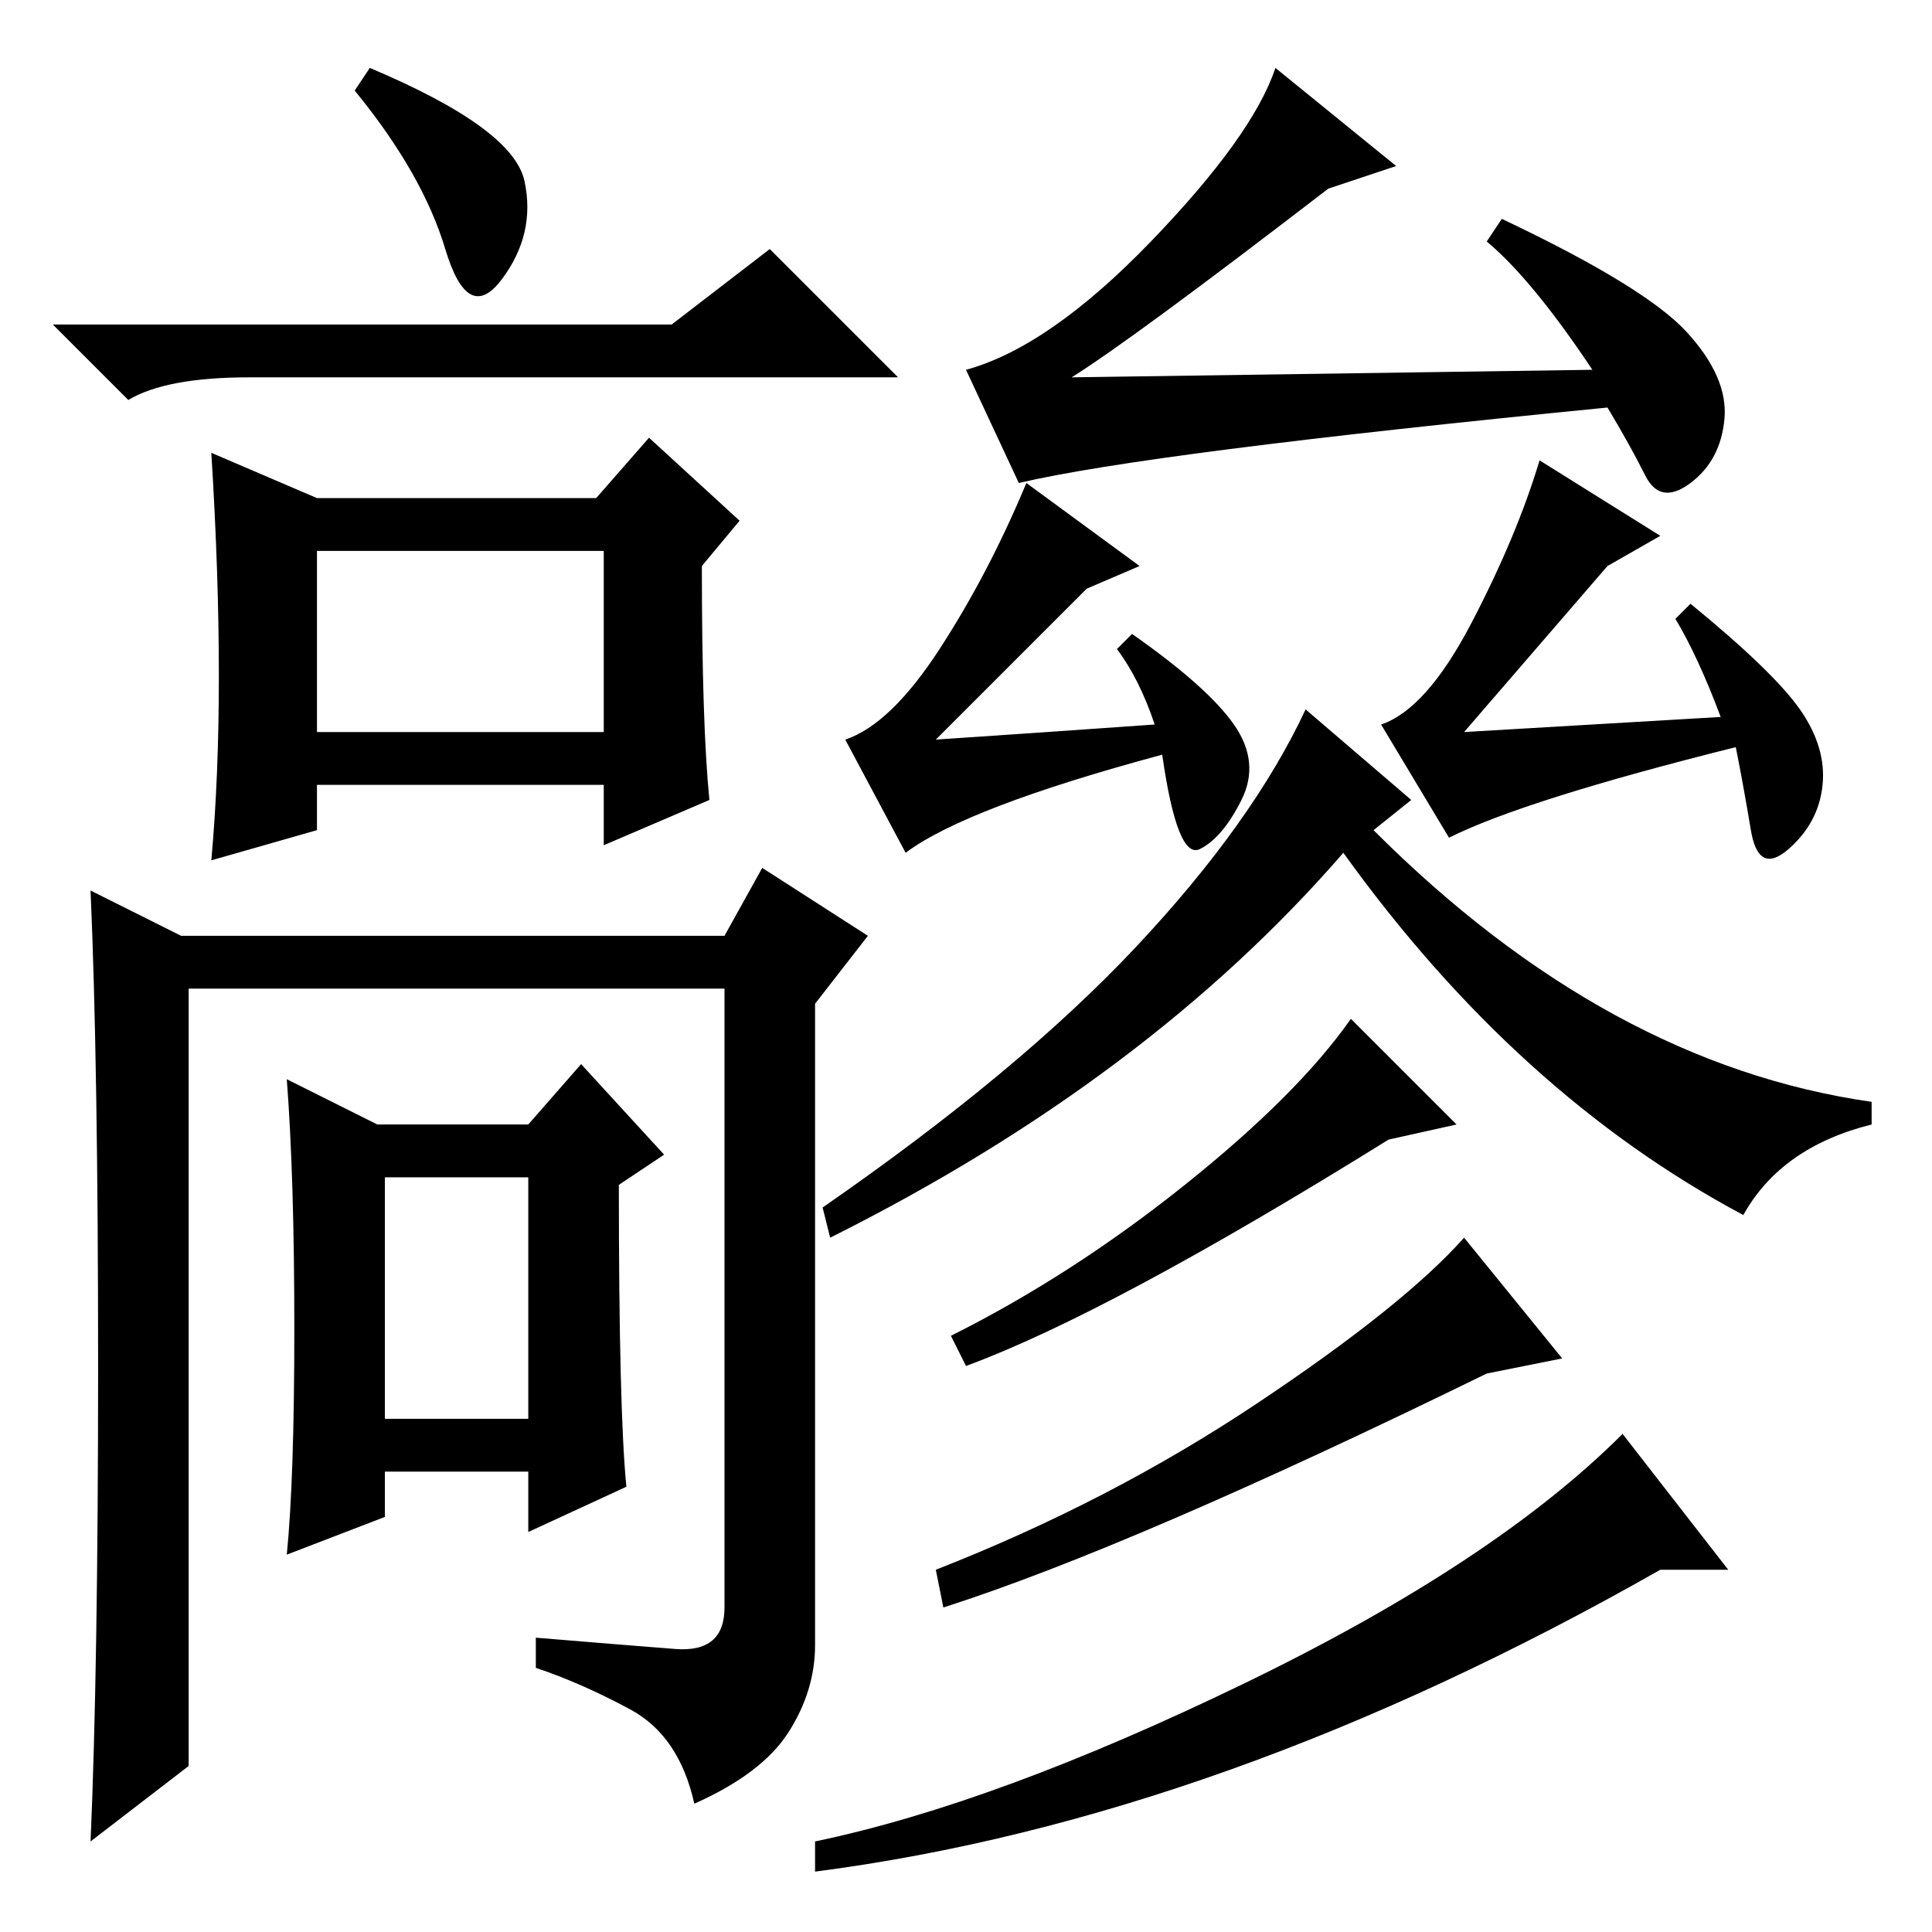 <?xml version="1.0" standalone="no"?>
<!DOCTYPE svg PUBLIC "-//W3C//DTD SVG 1.1//EN" "http://www.w3.org/Graphics/SVG/1.1/DTD/svg11.dtd" >
<svg xmlns="http://www.w3.org/2000/svg" xmlns:xlink="http://www.w3.org/1999/xlink" version="1.1" viewBox="0 -36 256 256">
  <g transform="matrix(1 0 0 -1 0 220)">
   <path fill="currentColor"
d="M42 190h37l7 8l12 -11l-5 -6q0 -21 1 -31l-14 -6v8h-38v-6l-14 -4q1 11 1 24.5t-1 29.5zM42 159h38v24h-38v-24zM89.5 37.5q6.5 -0.5 6.5 5.5v82h-71v-103l-13 -10q1 23 1 63t-1 63l12 -6h72l5 9l14 -9l-7 -9v-85q0 -6 -3.5 -11.5t-12.5 -9.5q-2 9 -8.5 12.5t-12.5 5.5v4
q12 -1 18.5 -1.5zM50 107h20l7 8l11 -12l-6 -4q0 -30 1 -40l-13 -6v8h-19v-6l-13 -5q1 10 1 30t-1 33zM51 68h19v32h-19v-32zM69.5 232q1.5 -7 -3 -13t-7.5 4t-12 21l2 3q19 -8 20.5 -15zM89 213l13 10l17 -17h-86q-11 0 -16 -3l-10 10h82zM197 224l2 3q19 -9 24.5 -15
t5 -11.5t-4.5 -8.5t-6 1t-5 9q-61 -6 -78 -10l-7 15q11 3 24.5 17t16.5 23l16 -13l-9 -3q-26 -20 -34 -25l69 1q-8 12 -14 17zM151 181l-7 -3l-20 -20q15 1 29 2q-2 6 -5 10l2 2q10 -7 13.5 -12t1 -10t-5.5 -6.5t-5 12.5q-26 -7 -34 -13l-8 15q6 2 12.5 12t11.5 22zM229 48
h-9q-58 -33 -112 -40v4q24 5 57 21t50 33zM187 150l-5 -4q31 -31 66 -36v-3q-12 -3 -17 -12q-30 16 -53 48q-26 -30 -68 -51l-1 4q26 18 41.5 34.5t22.5 31.5zM193 107l-9 -2q-37 -23 -56 -30l-2 4q16 8 31 20t22 22zM207 76l-10 -2q-47 -23 -72 -31l-1 5q23 9 42.5 22
t27.5 22zM222 174l2 2q11 -9 14.5 -14t3 -10t-4.5 -8.5t-5 2.5t-2 11q-28 -7 -38 -12l-9 15q6 2 12 13.5t9 21.5l16 -10l-7 -4l-19 -22l34 2q-3 8 -6 13z" />
  </g>

</svg>
